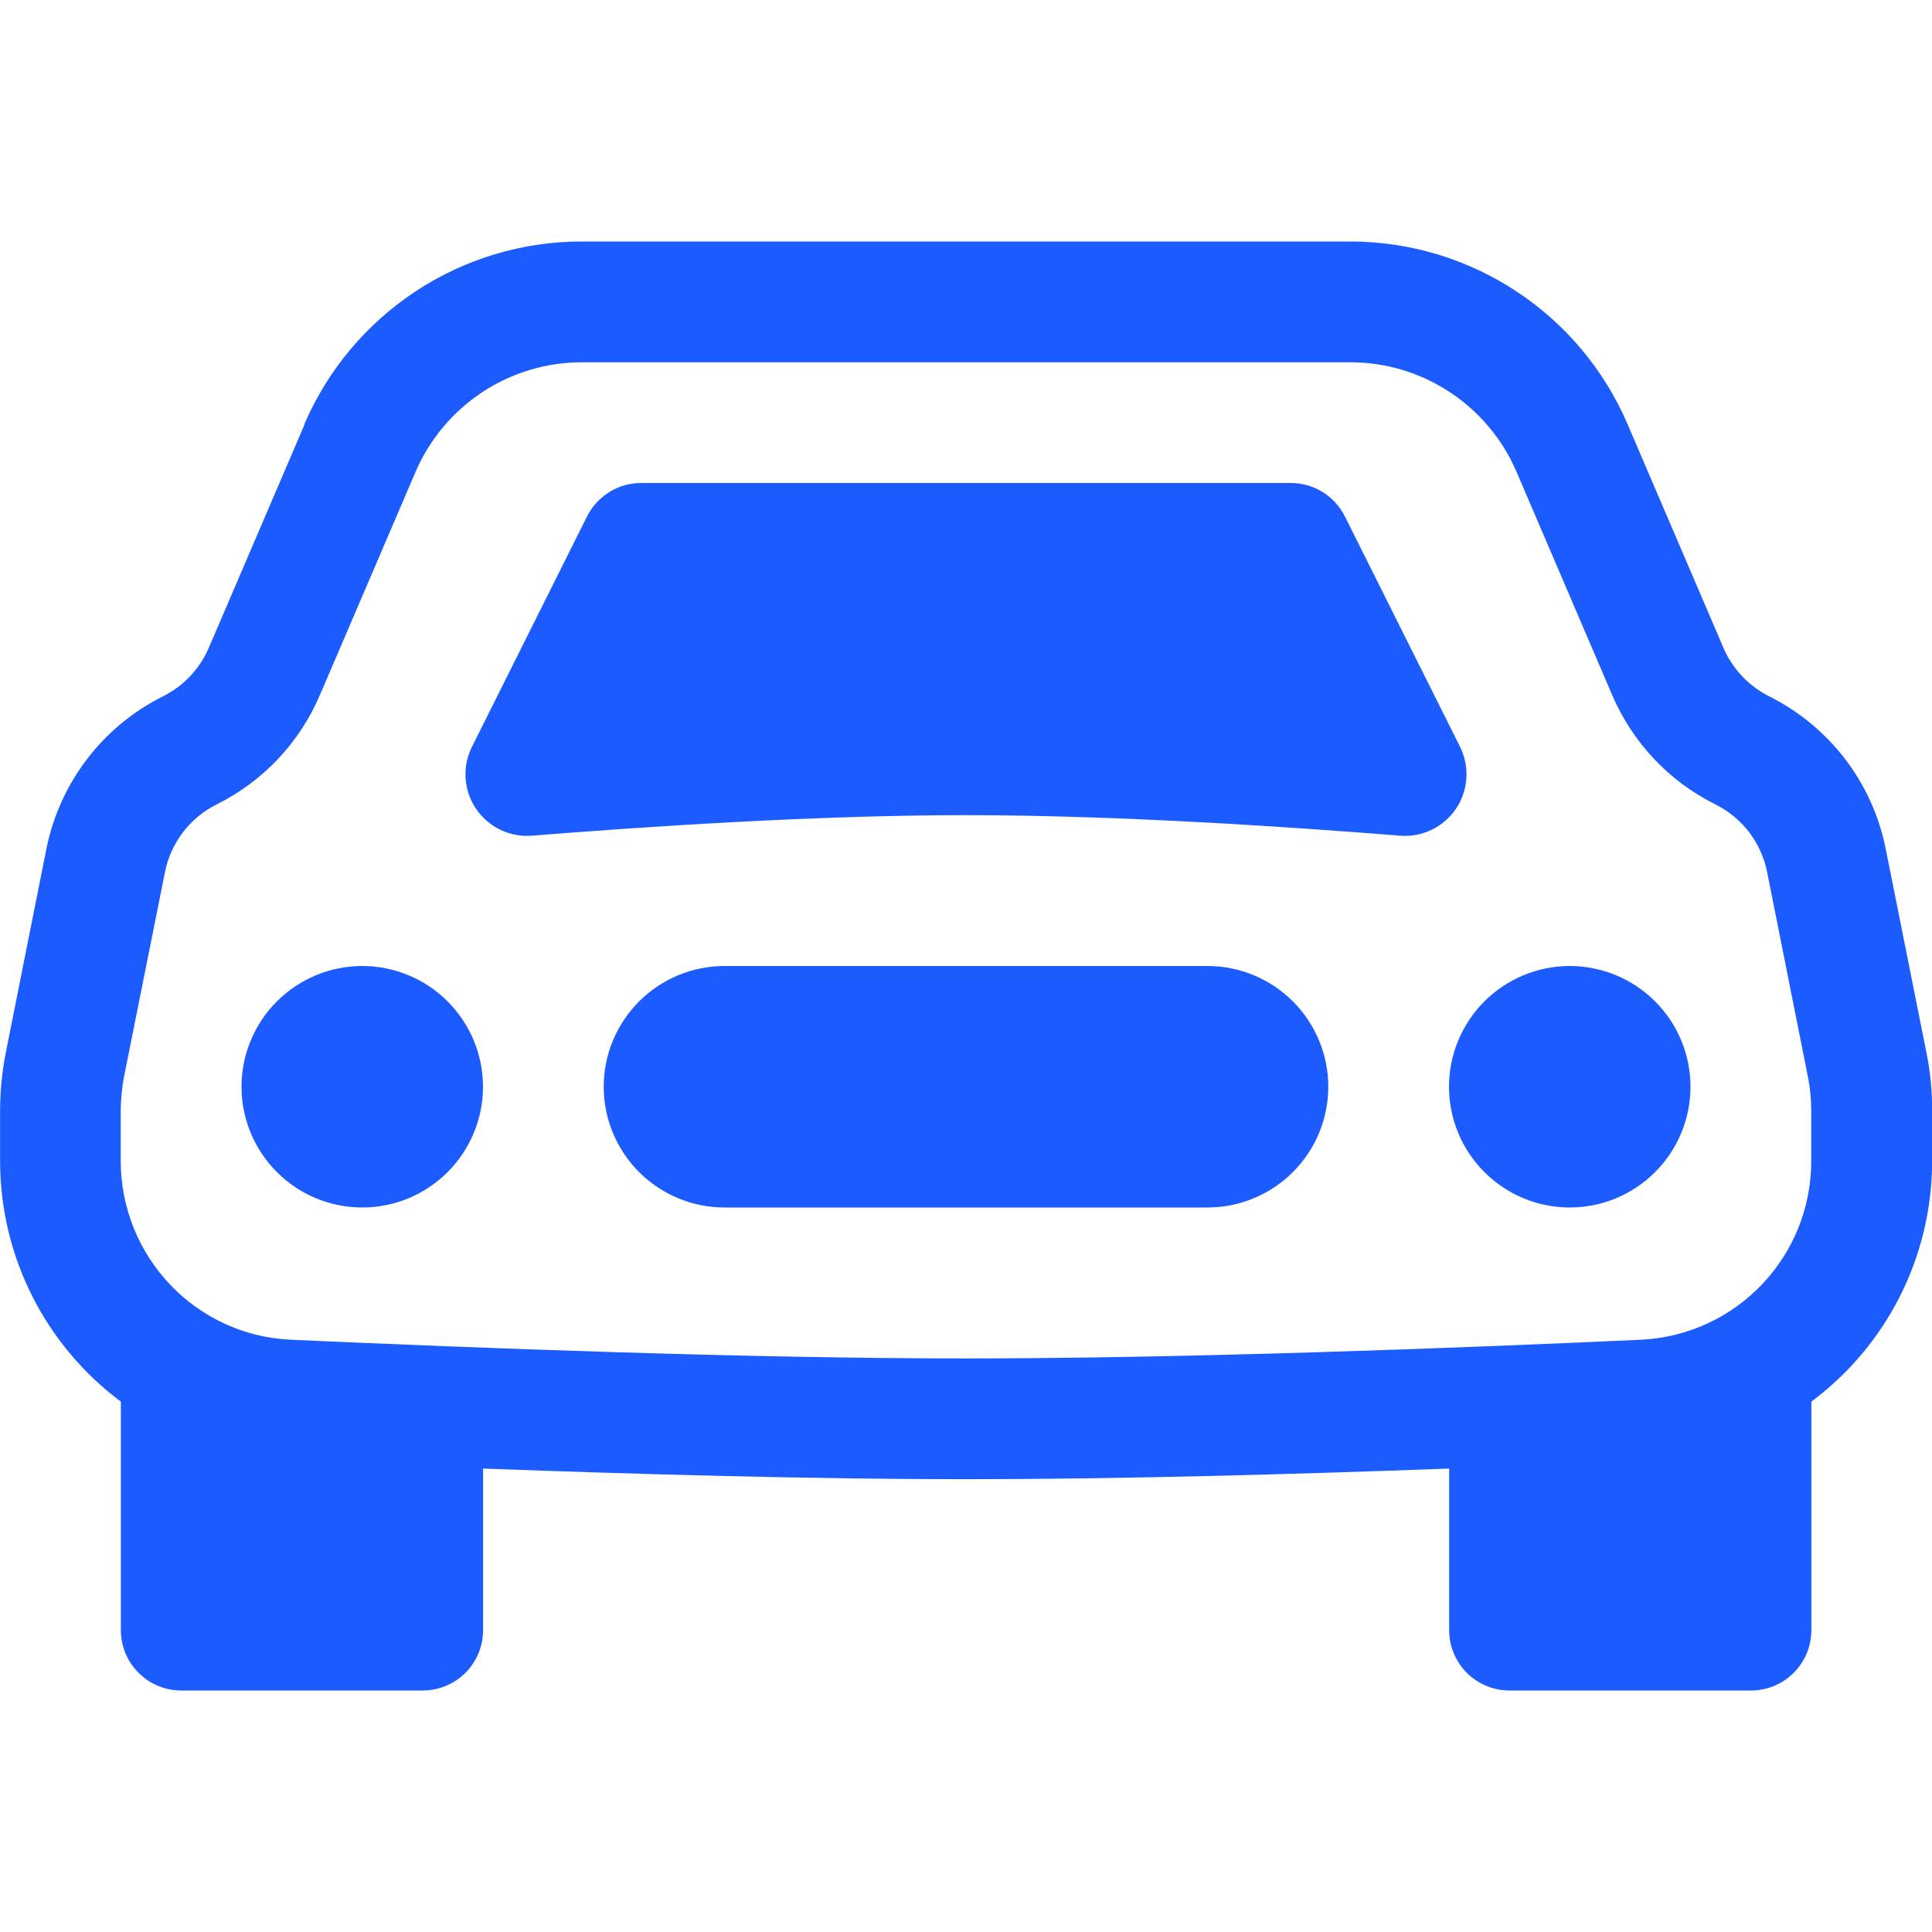 <svg width="25" height="25" viewBox="0 0 25 25" fill="none" xmlns="http://www.w3.org/2000/svg">
<g clip-path="url(#clip0_13_1202)">
<path d="M6.25 14.062C6.25 14.477 6.085 14.874 5.792 15.167C5.499 15.46 5.102 15.625 4.688 15.625C4.273 15.625 3.876 15.46 3.583 15.167C3.29 14.874 3.125 14.477 3.125 14.062C3.125 13.648 3.29 13.251 3.583 12.958C3.876 12.665 4.273 12.5 4.688 12.5C5.102 12.5 5.499 12.665 5.792 12.958C6.085 13.251 6.25 13.648 6.25 14.062ZM21.875 14.062C21.875 14.477 21.71 14.874 21.417 15.167C21.124 15.46 20.727 15.625 20.312 15.625C19.898 15.625 19.501 15.46 19.208 15.167C18.915 14.874 18.75 14.477 18.75 14.062C18.75 13.648 18.915 13.251 19.208 12.958C19.501 12.665 19.898 12.5 20.312 12.5C20.727 12.5 21.124 12.665 21.417 12.958C21.71 13.251 21.875 13.648 21.875 14.062ZM9.375 12.5C8.961 12.5 8.563 12.665 8.27 12.958C7.977 13.251 7.812 13.648 7.812 14.062C7.812 14.477 7.977 14.874 8.27 15.167C8.563 15.46 8.961 15.625 9.375 15.625H15.625C16.039 15.625 16.437 15.46 16.73 15.167C17.023 14.874 17.188 14.477 17.188 14.062C17.188 13.648 17.023 13.251 16.73 12.958C16.437 12.665 16.039 12.5 15.625 12.5H9.375ZM7.597 6.681L6.103 9.672C6.042 9.798 6.015 9.938 6.025 10.078C6.036 10.217 6.082 10.352 6.161 10.467C6.24 10.583 6.348 10.676 6.474 10.737C6.6 10.798 6.74 10.825 6.88 10.814C8.302 10.7 10.552 10.548 12.5 10.548C14.448 10.548 16.7 10.7 18.12 10.814C18.26 10.825 18.4 10.798 18.526 10.737C18.652 10.676 18.76 10.583 18.839 10.467C18.918 10.352 18.964 10.217 18.974 10.078C18.985 9.938 18.958 9.798 18.897 9.672L17.403 6.683C17.338 6.553 17.239 6.444 17.115 6.367C16.992 6.291 16.85 6.25 16.705 6.25H8.295C8.15 6.25 8.008 6.29 7.885 6.367C7.762 6.443 7.662 6.552 7.597 6.681Z" fill="#1C5CFF"/>
<path d="M3.937 5.492C4.239 4.789 4.74 4.19 5.379 3.769C6.018 3.348 6.766 3.124 7.531 3.125H17.472C19.034 3.125 20.447 4.056 21.062 5.492L22.3 8.38C22.417 8.653 22.628 8.878 22.894 9.011C23.675 9.402 24.23 10.128 24.401 10.983L24.925 13.606C24.977 13.858 25.003 14.114 25.002 14.372V15.017C25.002 16.289 24.392 17.428 23.439 18.137V21.094C23.439 21.301 23.357 21.5 23.21 21.646C23.064 21.793 22.865 21.875 22.658 21.875H19.533C19.326 21.875 19.127 21.793 18.98 21.646C18.834 21.5 18.752 21.301 18.752 21.094V19.003C16.733 19.078 14.462 19.141 12.502 19.141C10.54 19.141 8.27 19.078 6.251 19.003V21.094C6.251 21.301 6.169 21.5 6.023 21.646C5.876 21.793 5.677 21.875 5.47 21.875H2.345C2.138 21.875 1.939 21.793 1.793 21.646C1.646 21.5 1.564 21.301 1.564 21.094V18.137C0.611 17.428 0.001 16.289 0.001 15.017V14.372C0.002 14.115 0.027 13.858 0.078 13.606L0.601 10.981C0.773 10.128 1.328 9.4 2.108 9.011C2.375 8.878 2.586 8.654 2.703 8.38L3.941 5.492H3.937ZM7.531 4.688C7.072 4.688 6.623 4.822 6.24 5.075C5.857 5.328 5.557 5.687 5.376 6.109L4.139 8.995C3.877 9.609 3.404 10.11 2.806 10.408C2.634 10.493 2.484 10.617 2.367 10.77C2.251 10.923 2.171 11.1 2.134 11.289L1.609 13.912C1.579 14.064 1.563 14.218 1.562 14.372V15.017C1.562 16.261 2.531 17.28 3.762 17.336C6.192 17.445 9.678 17.578 12.5 17.578C15.322 17.578 18.808 17.447 21.237 17.336C21.832 17.307 22.393 17.05 22.802 16.618C23.212 16.186 23.44 15.613 23.437 15.017V14.372C23.437 14.218 23.422 14.065 23.39 13.912L22.867 11.287C22.83 11.099 22.75 10.922 22.634 10.769C22.517 10.617 22.367 10.493 22.195 10.408C21.597 10.11 21.125 9.609 20.862 8.995L19.625 6.108C19.444 5.686 19.143 5.326 18.76 5.074C18.377 4.821 17.928 4.687 17.469 4.688H7.531Z" fill="#1C5CFF"/>
</g>
<defs>
<clipPath id="clip0_13_1202">
<rect width="25" height="25" fill="white"/>
</clipPath>
</defs>
</svg>
